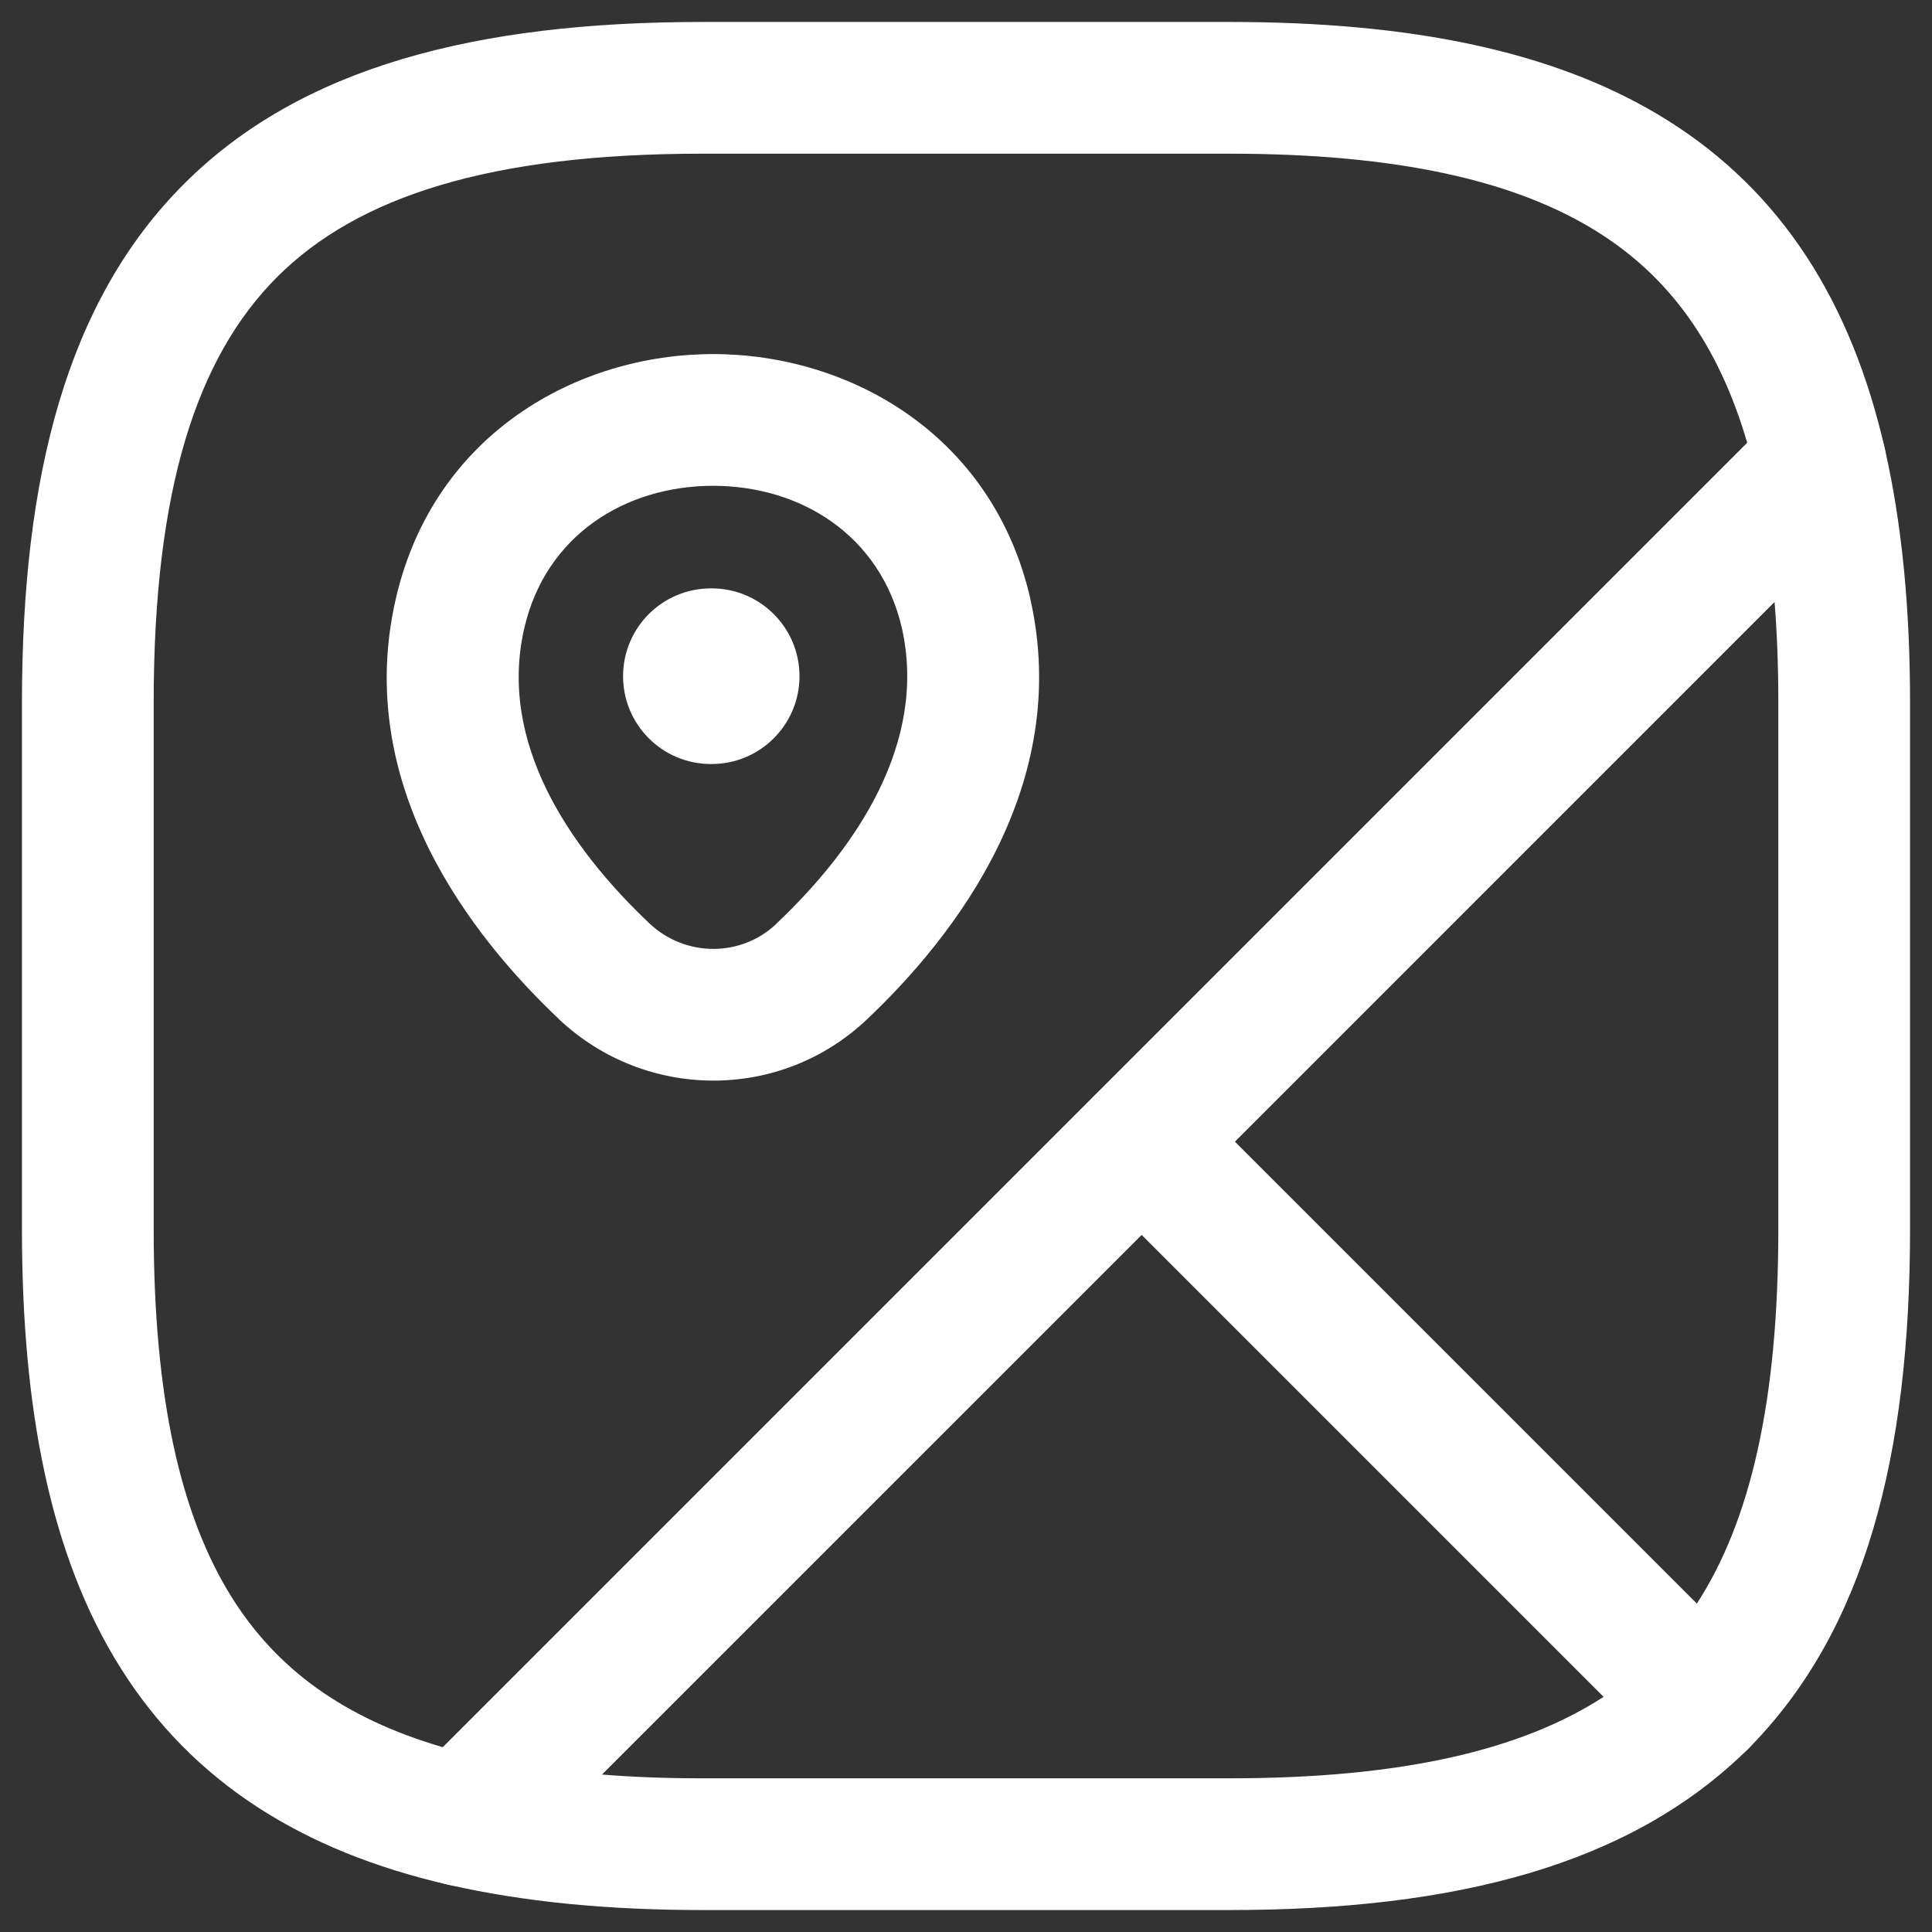 <svg width="22" height="22" viewBox="0 0 22 22" fill="none" xmlns="http://www.w3.org/2000/svg">
<rect x="0" y="0" width="22" height="22" fill="#333333" stroke="none"/>
<g clip-path="url(#clip0_10621_43)">
<path fill-rule="evenodd" clip-rule="evenodd" d="M20.938 4.549C21.2 4.625 21.401 4.837 21.461 5.103C21.657 5.96 21.75 6.918 21.75 8V14C21.75 16.575 21.239 18.569 19.913 19.908C19.772 20.05 19.581 20.13 19.382 20.13C19.182 20.131 18.991 20.051 18.85 19.91L12.47 13.53C12.329 13.39 12.25 13.199 12.25 13C12.25 12.801 12.329 12.61 12.47 12.47L20.2 4.74C20.393 4.547 20.675 4.474 20.938 4.549ZM14.061 13L19.322 18.261C19.929 17.325 20.25 15.964 20.25 14V8C20.25 7.593 20.236 7.211 20.207 6.853L14.061 13Z" fill="white"/>
<path fill-rule="evenodd" clip-rule="evenodd" d="M3.155 3.155C2.24 4.071 1.75 5.574 1.75 8V14C1.75 15.917 2.058 17.263 2.641 18.192C3.149 19.001 3.91 19.565 5.043 19.896L19.896 5.043C19.565 3.91 19.001 3.149 18.192 2.641C17.263 2.058 15.917 1.75 14 1.75H8C5.574 1.75 4.071 2.24 3.155 3.155ZM2.095 2.095C3.429 0.76 5.426 0.25 8 0.25H14C16.043 0.25 17.717 0.572 18.99 1.371C20.294 2.189 21.081 3.447 21.461 5.102C21.519 5.354 21.443 5.618 21.26 5.8L5.8 21.26C5.618 21.443 5.354 21.519 5.102 21.461C3.447 21.081 2.189 20.294 1.371 18.99C0.572 17.717 0.25 16.043 0.25 14V8C0.25 5.426 0.76 3.429 2.095 2.095Z" fill="white"/>
<path fill-rule="evenodd" clip-rule="evenodd" d="M12.47 12.47C12.763 12.177 13.238 12.177 13.53 12.47L19.91 18.85C20.051 18.991 20.131 19.182 20.13 19.382C20.13 19.581 20.05 19.772 19.908 19.913C18.569 21.239 16.575 21.75 14 21.75H8C6.918 21.75 5.96 21.657 5.103 21.461C4.837 21.401 4.625 21.2 4.549 20.938C4.474 20.675 4.547 20.393 4.74 20.2L12.47 12.47ZM6.853 20.207C7.211 20.236 7.593 20.25 8 20.25H14C15.964 20.25 17.325 19.929 18.261 19.322L13 14.061L6.853 20.207Z" fill="white"/>
<path fill-rule="evenodd" clip-rule="evenodd" d="M8.12 5.532C7.124 5.532 6.216 6.092 5.971 7.15C5.668 8.451 6.48 9.648 7.395 10.515C7.808 10.904 8.444 10.899 8.842 10.518L8.844 10.515C9.755 9.652 10.564 8.454 10.269 7.148C10.023 6.092 9.115 5.532 8.12 5.532ZM8.12 4.032C9.664 4.032 11.296 4.938 11.731 6.81L11.731 6.814C12.215 8.946 10.866 10.666 9.877 11.603C8.895 12.541 7.352 12.536 6.365 11.606L6.364 11.604C5.379 10.671 4.012 8.948 4.509 6.81M8.12 4.032C6.576 4.032 4.944 4.938 4.509 6.81L8.12 4.032Z" fill="white"/>
<path fill-rule="evenodd" clip-rule="evenodd" d="M7.095 7.7C7.095 7.148 7.542 6.7 8.095 6.7H8.104C8.656 6.7 9.104 7.148 9.104 7.7C9.104 8.252 8.656 8.7 8.104 8.7H8.095C7.542 8.7 7.095 8.252 7.095 7.7Z" fill="white"/>
</g>
<defs>
<clipPath id="clip0_10621_43">
<rect width="22" height="22" fill="white"/>
</clipPath>
</defs>
</svg>

